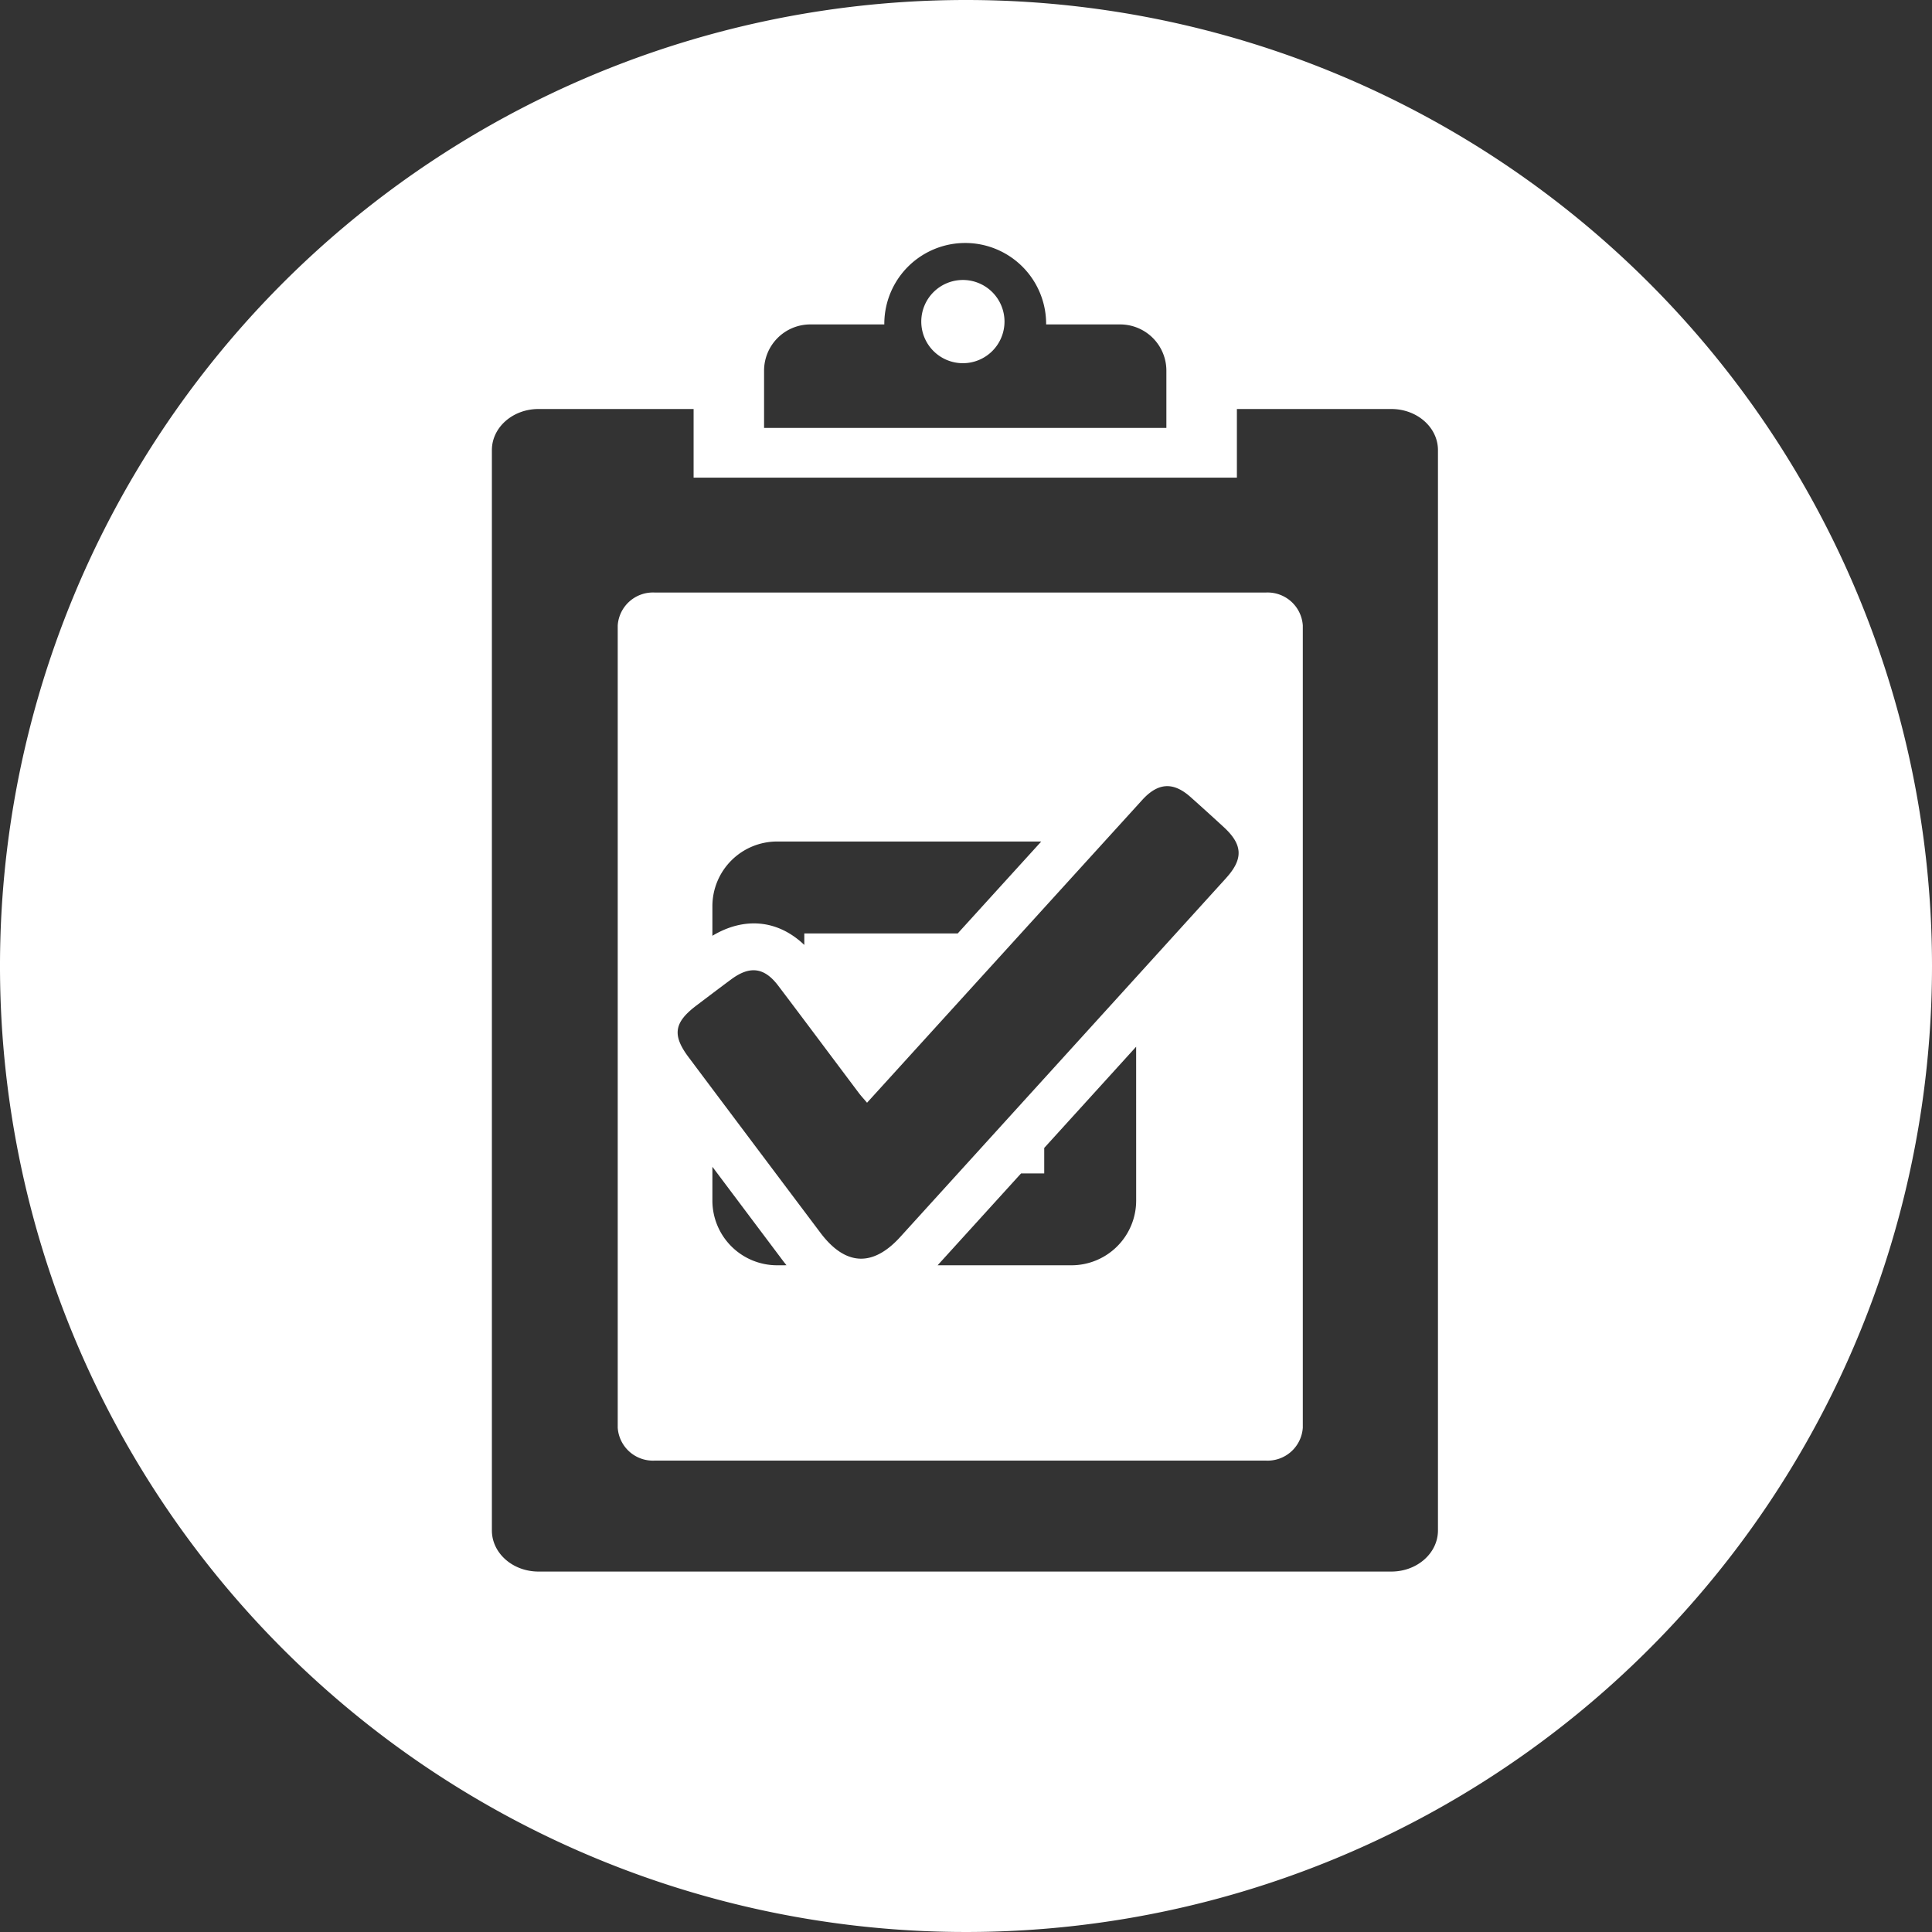 <svg xmlns="http://www.w3.org/2000/svg" width="236" height="236" viewBox="0 0 236 236">
  <rect x="0" y="0" width="236" height="236" fill="#333333" stroke="none"/>
  <g id="Grupo_10434" data-name="Grupo 10434" transform="translate(-87 -4498)">
    <path id="Trazado_1151" data-name="Trazado 1151" d="M241.587,4570.382H167.011a4.311,4.311,0,0,0-4.554,4.016v98a4.311,4.311,0,0,0,4.554,4.017h74.576a4.311,4.311,0,0,0,4.554-4.017v-98A4.311,4.311,0,0,0,241.587,4570.382Zm-67.566,38.312a7.907,7.907,0,0,1,7.9-7.9h32.271q-1.609,1.772-3.221,3.543l-6.983,7.685H185.248v1.405c-3.194-3.055-7.294-3.478-11.227-1.118Zm7.9,43.864a7.906,7.906,0,0,1-7.9-7.9v-4.133q4.315,5.751,8.634,11.5c.14.185.28.356.42.529Zm43.865-7.9a7.907,7.907,0,0,1-7.9,7.9H201.533q4.825-5.31,9.649-10.624l.548-.6h2.825v-3.11l7.085-7.8,4.143-4.564Zm11-39.412q-13.011,14.34-26.033,28.672-6.891,7.59-13.784,15.179c-3.361,3.7-6.707,3.533-9.745-.5q-8.058-10.712-16.1-21.439c-2.039-2.719-1.8-4.261.962-6.345,1.416-1.069,2.829-2.144,4.258-3.2,2.266-1.667,4.023-1.444,5.715.789,3.292,4.345,6.546,8.717,9.822,13.074.3.4.638.761,1.031,1.225,5.894-6.485,11.717-12.894,17.541-19.3q8.043-8.85,16.089-17.7c1.933-2.119,3.79-2.211,5.892-.336q2.054,1.831,4.078,3.695C238.809,4601.182,238.89,4602.922,236.779,4605.249Z" fill="#fff"/>
    <path id="Trazado_1152" data-name="Trazado 1152" d="M204.619,4532.2a5.083,5.083,0,1,0,5.084,5.083A5.083,5.083,0,0,0,204.619,4532.2Z" fill="#fff"/>
    <path id="Trazado_1153" data-name="Trazado 1153" d="M205,4498a118,118,0,1,0,118,118A118,118,0,0,0,205,4498Zm-24.666,45.278a5.648,5.648,0,0,1,5.648-5.648h9.039c0-.022,0-.043,0-.065a9.884,9.884,0,0,1,19.768,0c0,.022,0,.043,0,.065h9.04a5.649,5.649,0,0,1,5.648,5.648v6.994H180.334Zm82.317,141.672c0,2.773-2.549,5.021-5.693,5.021H152.779c-3.144,0-5.693-2.248-5.693-5.021V4552.982c0-2.773,2.549-5.02,5.693-5.02h18.947v8.381H238.09v-8.381h18.868c3.144,0,5.693,2.247,5.693,5.02Z" fill="#fff"/>
  </g>
</svg>
